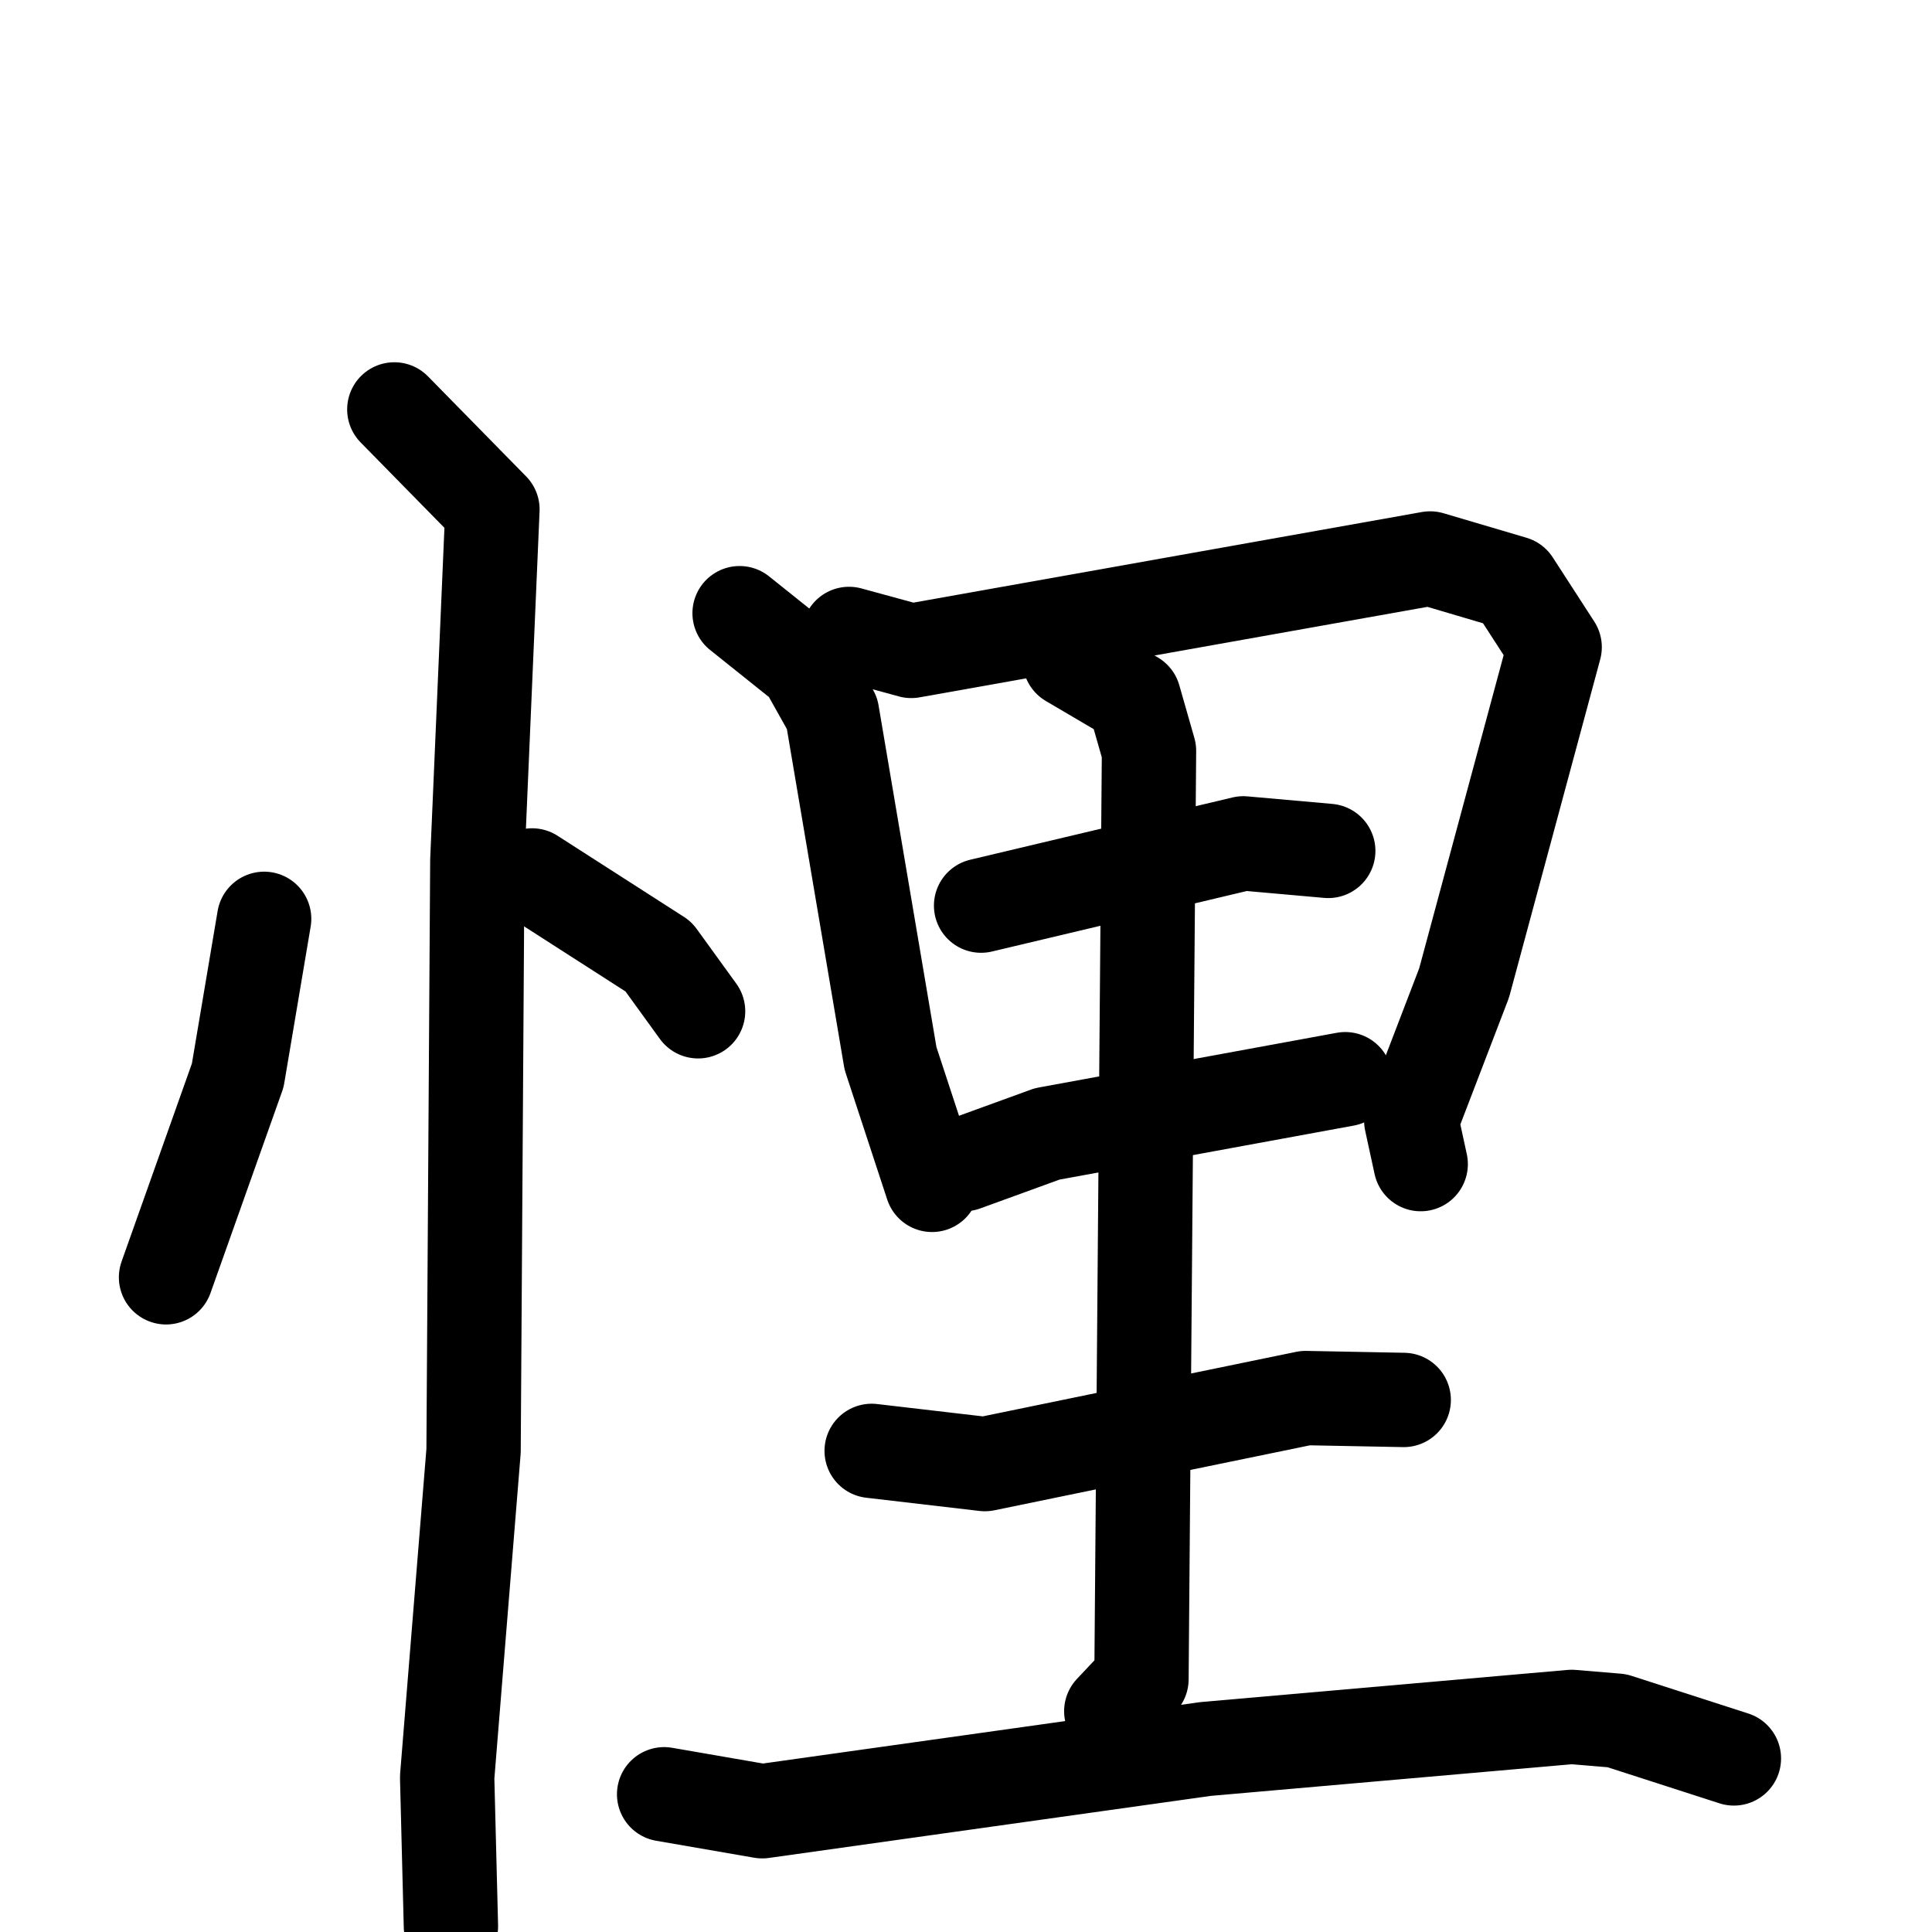 <svg xmlns="http://www.w3.org/2000/svg" viewBox="0 0 1024 1024">
  <g style="fill:none;stroke:#000000;stroke-width:50;stroke-linecap:round;stroke-linejoin:round;" transform="scale(1, 1) translate(0, 0)">
    <path d="M 140.0,487.0 L 126.0,570.0 L 88.0,677.0"/>
    <path d="M 282.0,464.0 L 349.0,507.0 L 370.0,536.0"/>
    <path d="M 209.0,217.0 L 261.0,270.0 L 253.0,456.0 L 251.0,769.0 L 237.0,942.0 L 239.0,1021.0"/>
    <path d="M 392.0,325.0 L 427.0,353.0 L 441.0,378.0 L 472.0,561.0 L 494.0,628.0"/>
    <path d="M 450.0,336.0 L 483.0,345.0 L 758.0,296.0 L 802.0,309.0 L 824.0,343.0 L 776.0,521.0 L 748.0,594.0 L 753.0,617.0"/>
    <path d="M 520.0,480.0 L 659.0,447.0 L 704.0,451.0"/>
    <path d="M 511.0,617.0 L 555.0,601.0 L 713.0,572.0"/>
    <path d="M 567.0,350.0 L 601.0,370.0 L 609.0,398.0 L 605.0,890.0 L 589.0,907.0"/>
    <path d="M 462.0,769.0 L 522.0,776.0 L 692.0,741.0 L 744.0,742.0"/>
    <path d="M 352.0,951.0 L 404.0,960.0 L 639.0,927.0 L 833.0,910.0 L 857.0,912.0 L 919.0,932.0"/>
  </g>
</svg>
